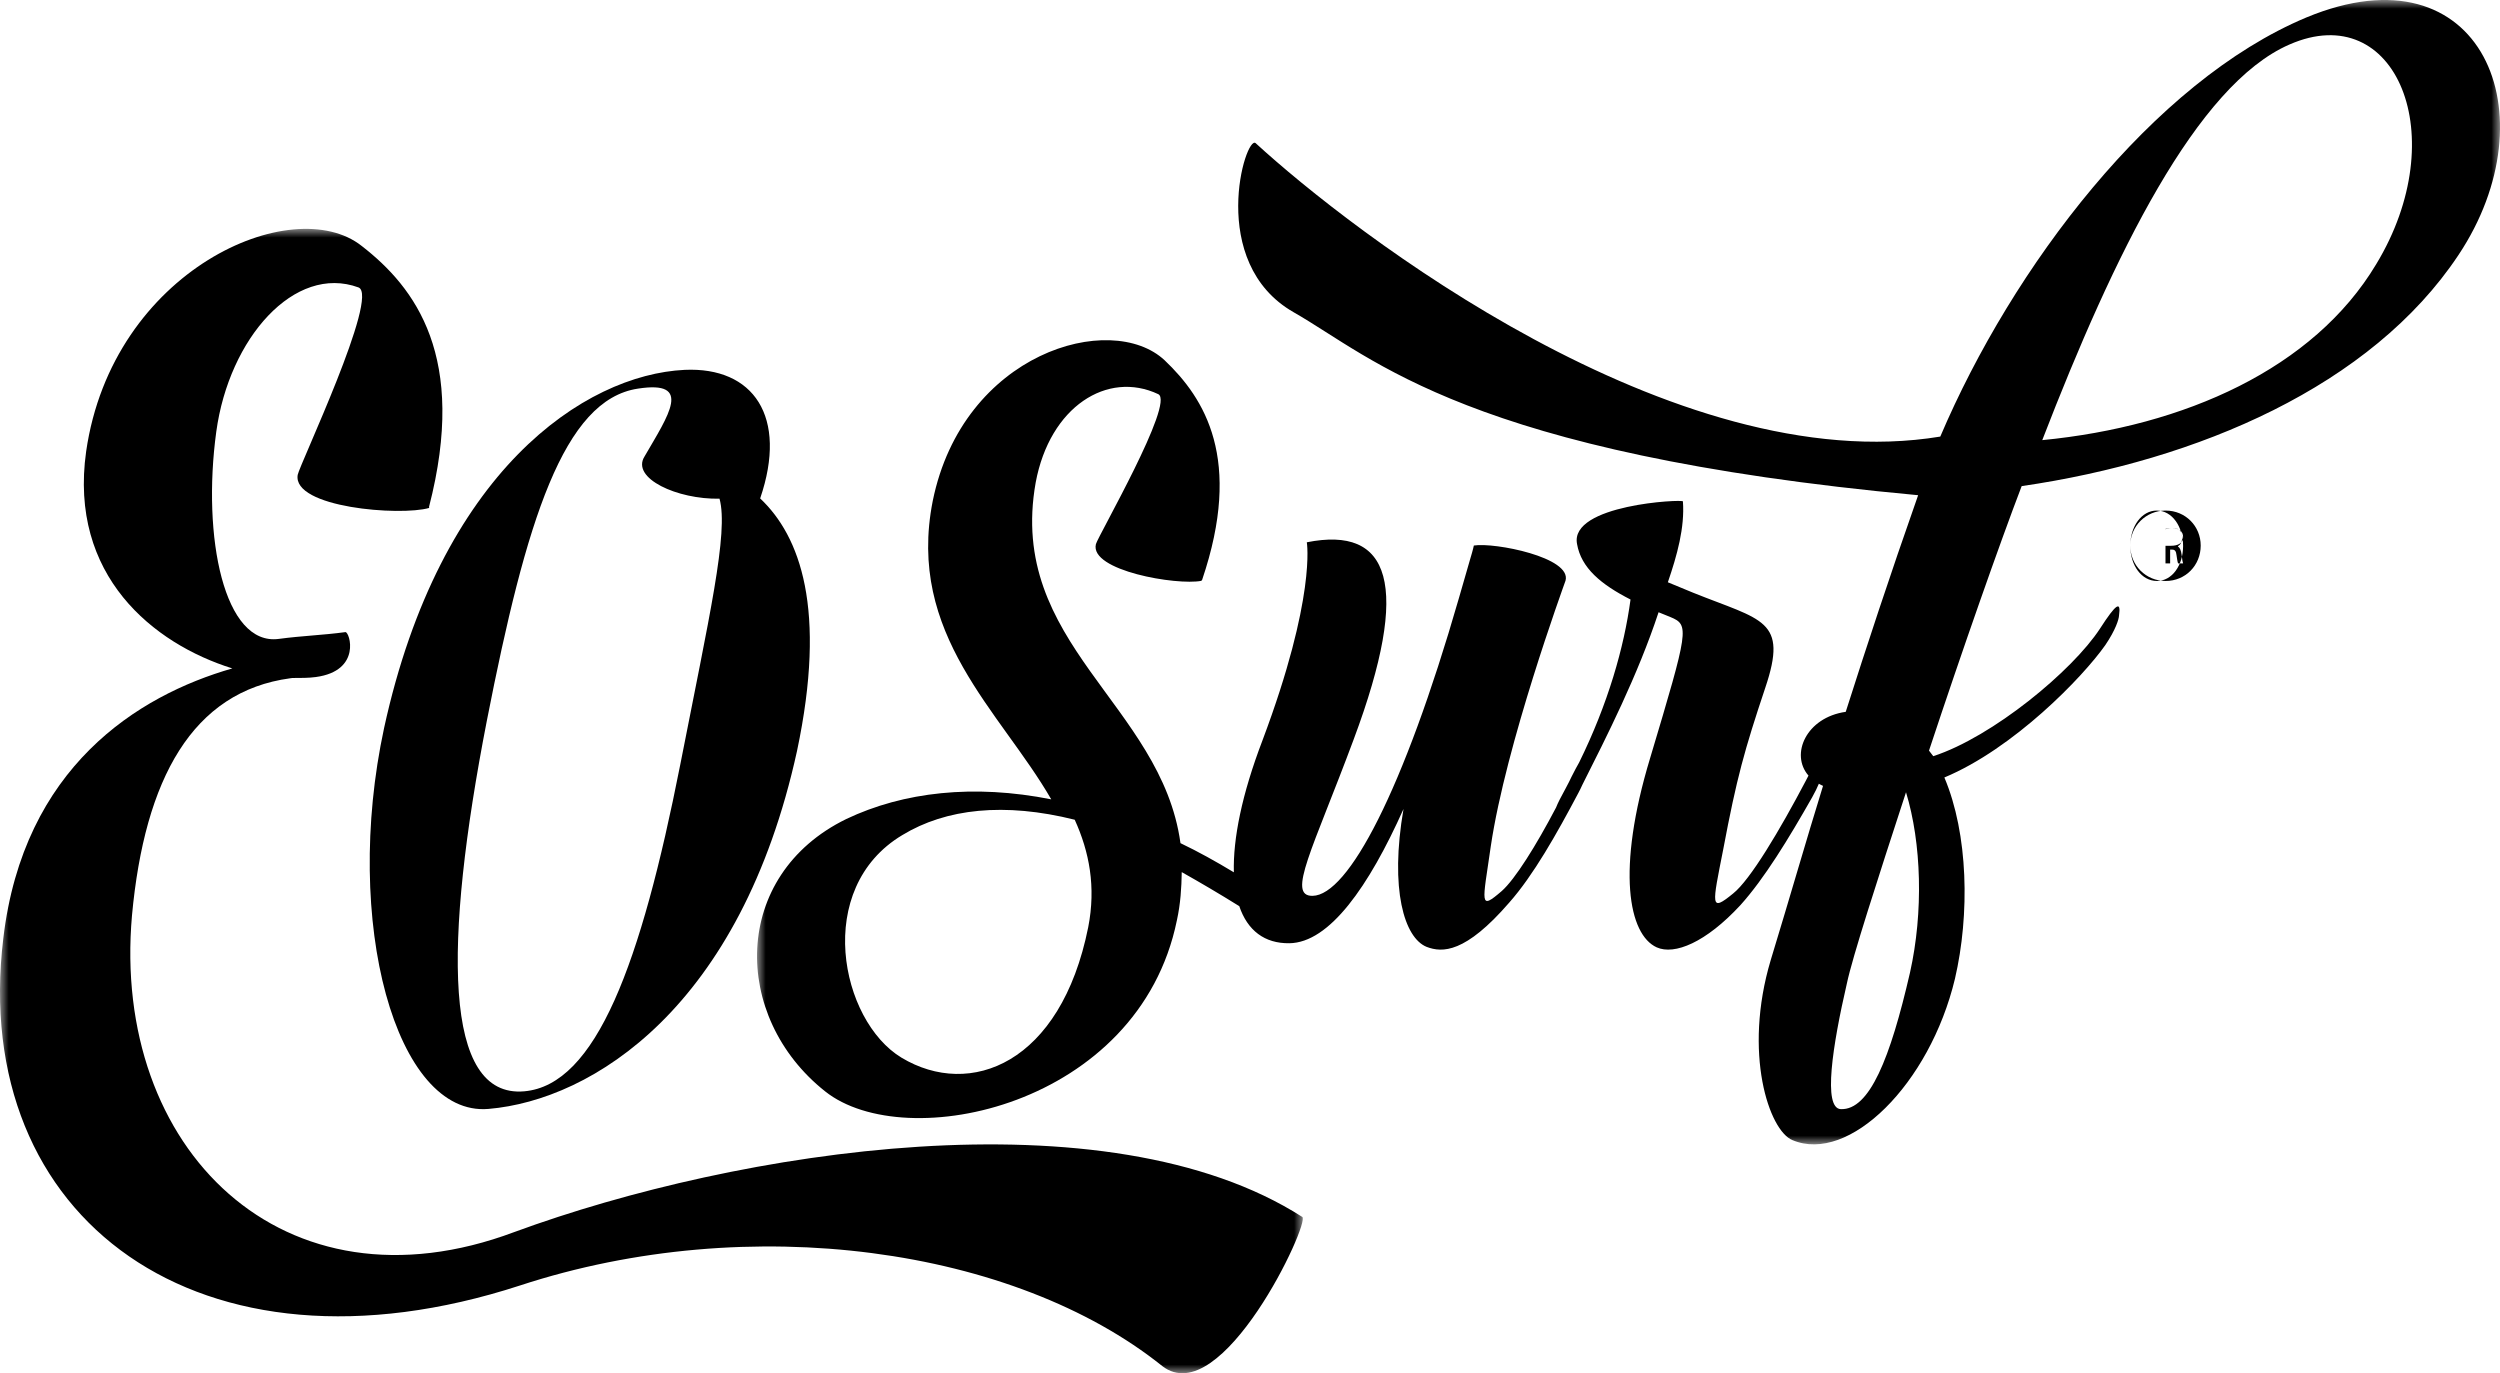 <?xml version="1.0" encoding="UTF-8"?>
<svg width="142px" height="78px" viewBox="0 0 142 78" version="1.1" xmlns="http://www.w3.org/2000/svg" xmlns:xlink="http://www.w3.org/1999/xlink">
    <title>Group 11</title>
    <defs>
        <polygon id="path-1" points="0 0 99 0 99 65 0 65"></polygon>
        <polygon id="path-3" points="0 0 74 0 74 65 0 65"></polygon>
    </defs>
    <g id="Page-1" stroke="none" stroke-width="1" fill="none" fill-rule="evenodd">
        <g id="Home" transform="translate(-569, -6058)">
            <g id="Group-11" transform="translate(569, 6058)">
                <g id="Group-3" transform="translate(43, 0)">
                    <mask id="mask-2" fill="white">
                        <use xlink:href="#path-1"></use>
                    </mask>
                    <g id="Clip-2"></g>
                    <path d="M91.965,15.012 C88.414,20.94 81.073,24.214 73,25 C77.077,14.447 81.777,4.814 87.042,2.528 C93.096,-0.128 96.38,7.733 91.965,15.012 M65.488,55.243 C64.366,60.12 63.186,63.062 61.558,62.999 C60.529,62.959 61.089,59.38 61.904,55.853 C62.216,54.371 63.619,50.032 65.261,45 C66.143,47.889 66.257,51.803 65.488,55.243 M18.811,52.665 C17.255,60.425 12.103,62.421 8.206,60.076 C4.72,57.97 3.192,50.457 8.25,47.434 C10.729,45.924 14.057,45.562 18.044,46.561 C18.872,48.38 19.259,50.374 18.811,52.665 M88.013,0.987 C79.278,4.641 71.308,15.171 67.208,24.798 C52.062,27.297 33.712,13.082 28.322,8.132 C27.75,7.627 25.527,14.915 30.487,17.74 C35.033,20.332 40.338,25.762 65.95,28.128 C64.306,32.804 63.026,36.704 61.838,40.432 C59.598,40.75 58.667,42.844 59.722,44.054 C59.671,44.15 59.619,44.25 59.563,44.36 C58.096,47.147 56.418,49.977 55.439,50.753 C54.119,51.832 54.25,51.439 54.879,48.246 C55.645,44.177 56.086,42.603 57.267,39.067 C58.579,35.18 57.103,35.249 53.16,33.662 L51.734,33.073 C52.258,31.544 52.699,29.971 52.59,28.479 C52.592,28.347 46.139,28.657 46.576,30.9 C46.812,32.262 47.939,33.198 49.614,34.053 C49.25,36.77 48.332,39.982 46.696,43.307 C46.576,43.514 46.435,43.78 46.265,44.116 C46.217,44.215 46.168,44.314 46.12,44.414 C46.059,44.526 46.006,44.638 45.944,44.751 C45.661,45.263 45.477,45.626 45.384,45.868 C44.247,48.035 43.055,49.945 42.296,50.614 C41.002,51.727 41.208,51.33 41.675,48.078 C42.534,42.278 45.799,33.333 45.922,32.981 C46.285,31.66 41.891,30.796 40.714,30.986 C40.714,30.986 40.674,31.206 40.512,31.735 L39.864,33.98 C36.707,44.941 33.574,50.858 31.551,50.884 C30.076,50.903 31.562,48.252 33.89,41.995 C37.199,33.137 35.937,29.863 31.227,30.802 C31.227,30.802 31.771,33.908 28.706,42.061 C27.537,45.122 27.032,47.645 27.083,49.547 C26.063,48.931 25.054,48.37 24.051,47.891 C22.964,40.005 14.195,36.554 15.827,27.407 C16.629,23.091 19.907,21.029 22.789,22.388 C23.751,22.858 19.376,30.434 19.248,30.904 C18.869,32.416 23.858,33.263 25.233,32.992 L25.28,32.938 C27.606,26.077 25.425,22.625 23.151,20.464 C20.105,17.618 11.691,20.026 9.979,28.456 C8.478,36.051 13.817,40.386 16.711,45.403 C12.314,44.528 8.322,44.974 5.071,46.519 C-1.476,49.715 -1.472,57.754 3.863,61.986 C8.431,65.635 21.682,62.845 23.846,52.28 C24.053,51.343 24.111,50.413 24.123,49.536 C25.152,50.115 26.252,50.761 27.391,51.47 C27.858,52.854 28.832,53.595 30.234,53.576 C32.51,53.547 34.748,50.36 36.719,45.95 C35.93,50.521 36.764,53.273 38.034,53.783 C38.923,54.123 40.23,54.15 42.725,51.267 C44.097,49.714 45.418,47.373 46.655,45.032 C46.741,44.87 46.813,44.722 46.877,44.579 C48.259,41.836 50.027,38.353 51.207,34.776 L51.878,35.048 C52.969,35.502 52.924,35.72 50.727,43.06 C48.795,49.437 49.509,53.087 51.102,53.81 C52.108,54.262 53.887,53.539 55.852,51.416 C57.219,49.899 58.596,47.636 59.931,45.286 C60.094,44.997 60.216,44.742 60.311,44.516 C60.388,44.558 60.462,44.602 60.548,44.638 C59.594,47.718 58.677,50.93 57.578,54.53 C55.996,59.822 57.483,64.225 58.813,64.759 C62.012,66.112 66.603,61.595 68.041,55.595 C68.89,51.941 68.801,47.374 67.44,44.161 C71.379,42.515 75.294,38.475 76.584,36.638 C77.163,35.783 77.353,35.176 77.361,34.957 C77.475,34.128 77.218,34.249 76.28,35.705 C74.717,38.102 70.18,41.854 66.809,42.951 L66.567,42.635 C68.46,36.915 70.574,30.898 71.831,27.611 C81.836,26.157 91.689,21.932 96.638,14.489 C101.943,6.532 97.989,-3.145 88.013,0.987" id="Fill-1" fill="#000000" mask="url(#mask-2)"></path>
                </g>
                <g id="Group-6" transform="translate(0, 13)">
                    <mask id="mask-4" fill="white">
                        <use xlink:href="#path-3"></use>
                    </mask>
                    <g id="Clip-5"></g>
                    <path d="M29.214,56.98 C16.104,61.895 6.322,52.285 7.497,38.995 C8.216,31.231 10.931,26.278 16.487,25.526 L16.607,25.51 C17.092,25.508 17.518,25.513 17.936,25.456 C20.564,25.101 19.857,22.872 19.618,22.904 C18.304,23.082 17.154,23.112 15.839,23.289 C12.733,23.709 11.466,17.535 12.285,11.518 C13.011,6.204 16.731,1.995 20.363,3.326 C21.576,3.79 17.018,13.391 16.909,13.971 C16.598,15.836 22.735,16.325 24.377,15.851 L24.369,15.79 C26.571,7.261 23.583,3.33 20.551,0.975 C16.633,-2.139 6.383,2.326 4.893,12.643 C3.901,19.689 8.705,23.563 13.196,24.966 C7.802,26.513 1.331,30.592 0.188,40.297 C-1.742,56.266 11.389,65.926 29.537,60.015 C42.605,55.734 57.629,57.869 66.013,64.589 C69.383,67.212 74.435,56.436 73.97,56.122 C62.864,49.016 41.929,52.307 29.214,56.98" id="Fill-4" fill="#000000" mask="url(#mask-4)"></path>
                </g>
                <path d="M27.655,40.926 C29.883,29.55 32.02,22.708 36.236,22.074 C39.371,21.588 37.974,23.573 36.609,25.928 C35.827,27.168 38.478,28.375 40.869,28.326 C41.393,30.251 40.283,35.033 38.639,43.43 C36.407,54.752 33.857,61.631 29.774,61.987 C25.175,62.387 25.176,53.655 27.655,40.926 M27.744,62.987 C33.664,62.484 42.08,57.198 45.27,42.658 C46.976,34.591 45.45,30.455 43.177,28.311 C44.767,23.657 42.792,20.828 38.883,21.008 C33.199,21.287 25.003,26.757 21.817,41.348 C19.446,52.367 22.482,63.433 27.744,62.987" id="Fill-7" fill="#000000"></path>
                <path d="M123,31 L123.321,31 C123.696,31 124,30.857 124,30.51 C124,30.204 123.804,30 123.375,30 C123.196,30 123.071,30.02 123,30.041 L123,31 Z M123.264,32 L123,32 L123,30.059 C123.104,30.024 123.25,30 123.438,30 C123.653,30 123.75,30.059 123.833,30.142 C123.896,30.225 123.944,30.379 123.944,30.568 C123.944,30.781 123.847,30.947 123.708,31.018 L123.708,31.042 C123.82,31.113 123.882,31.255 123.917,31.515 C123.951,31.811 123.972,31.929 124,32 L123.715,32 C123.681,31.929 123.66,31.752 123.625,31.527 C123.604,31.314 123.535,31.219 123.389,31.219 L123.264,31.219 L123.264,32 Z M121,31 C121,32.115 121.64,33 122.518,33 C123.372,33 124,32.115 124,31.015 C124,29.901 123.372,29 122.506,29 C121.64,29 121,29.901 121,31 L121,31 Z M125,30.988 C125,32.115 124.133,33 123.006,33 C121.89,33 121,32.115 121,30.988 C121,29.885 121.89,29 123.006,29 C124.133,29 125,29.885 125,30.988 L125,30.988 Z" id="Fill-9" fill="#000000"></path>
            </g>
        </g>
    </g>
</svg>